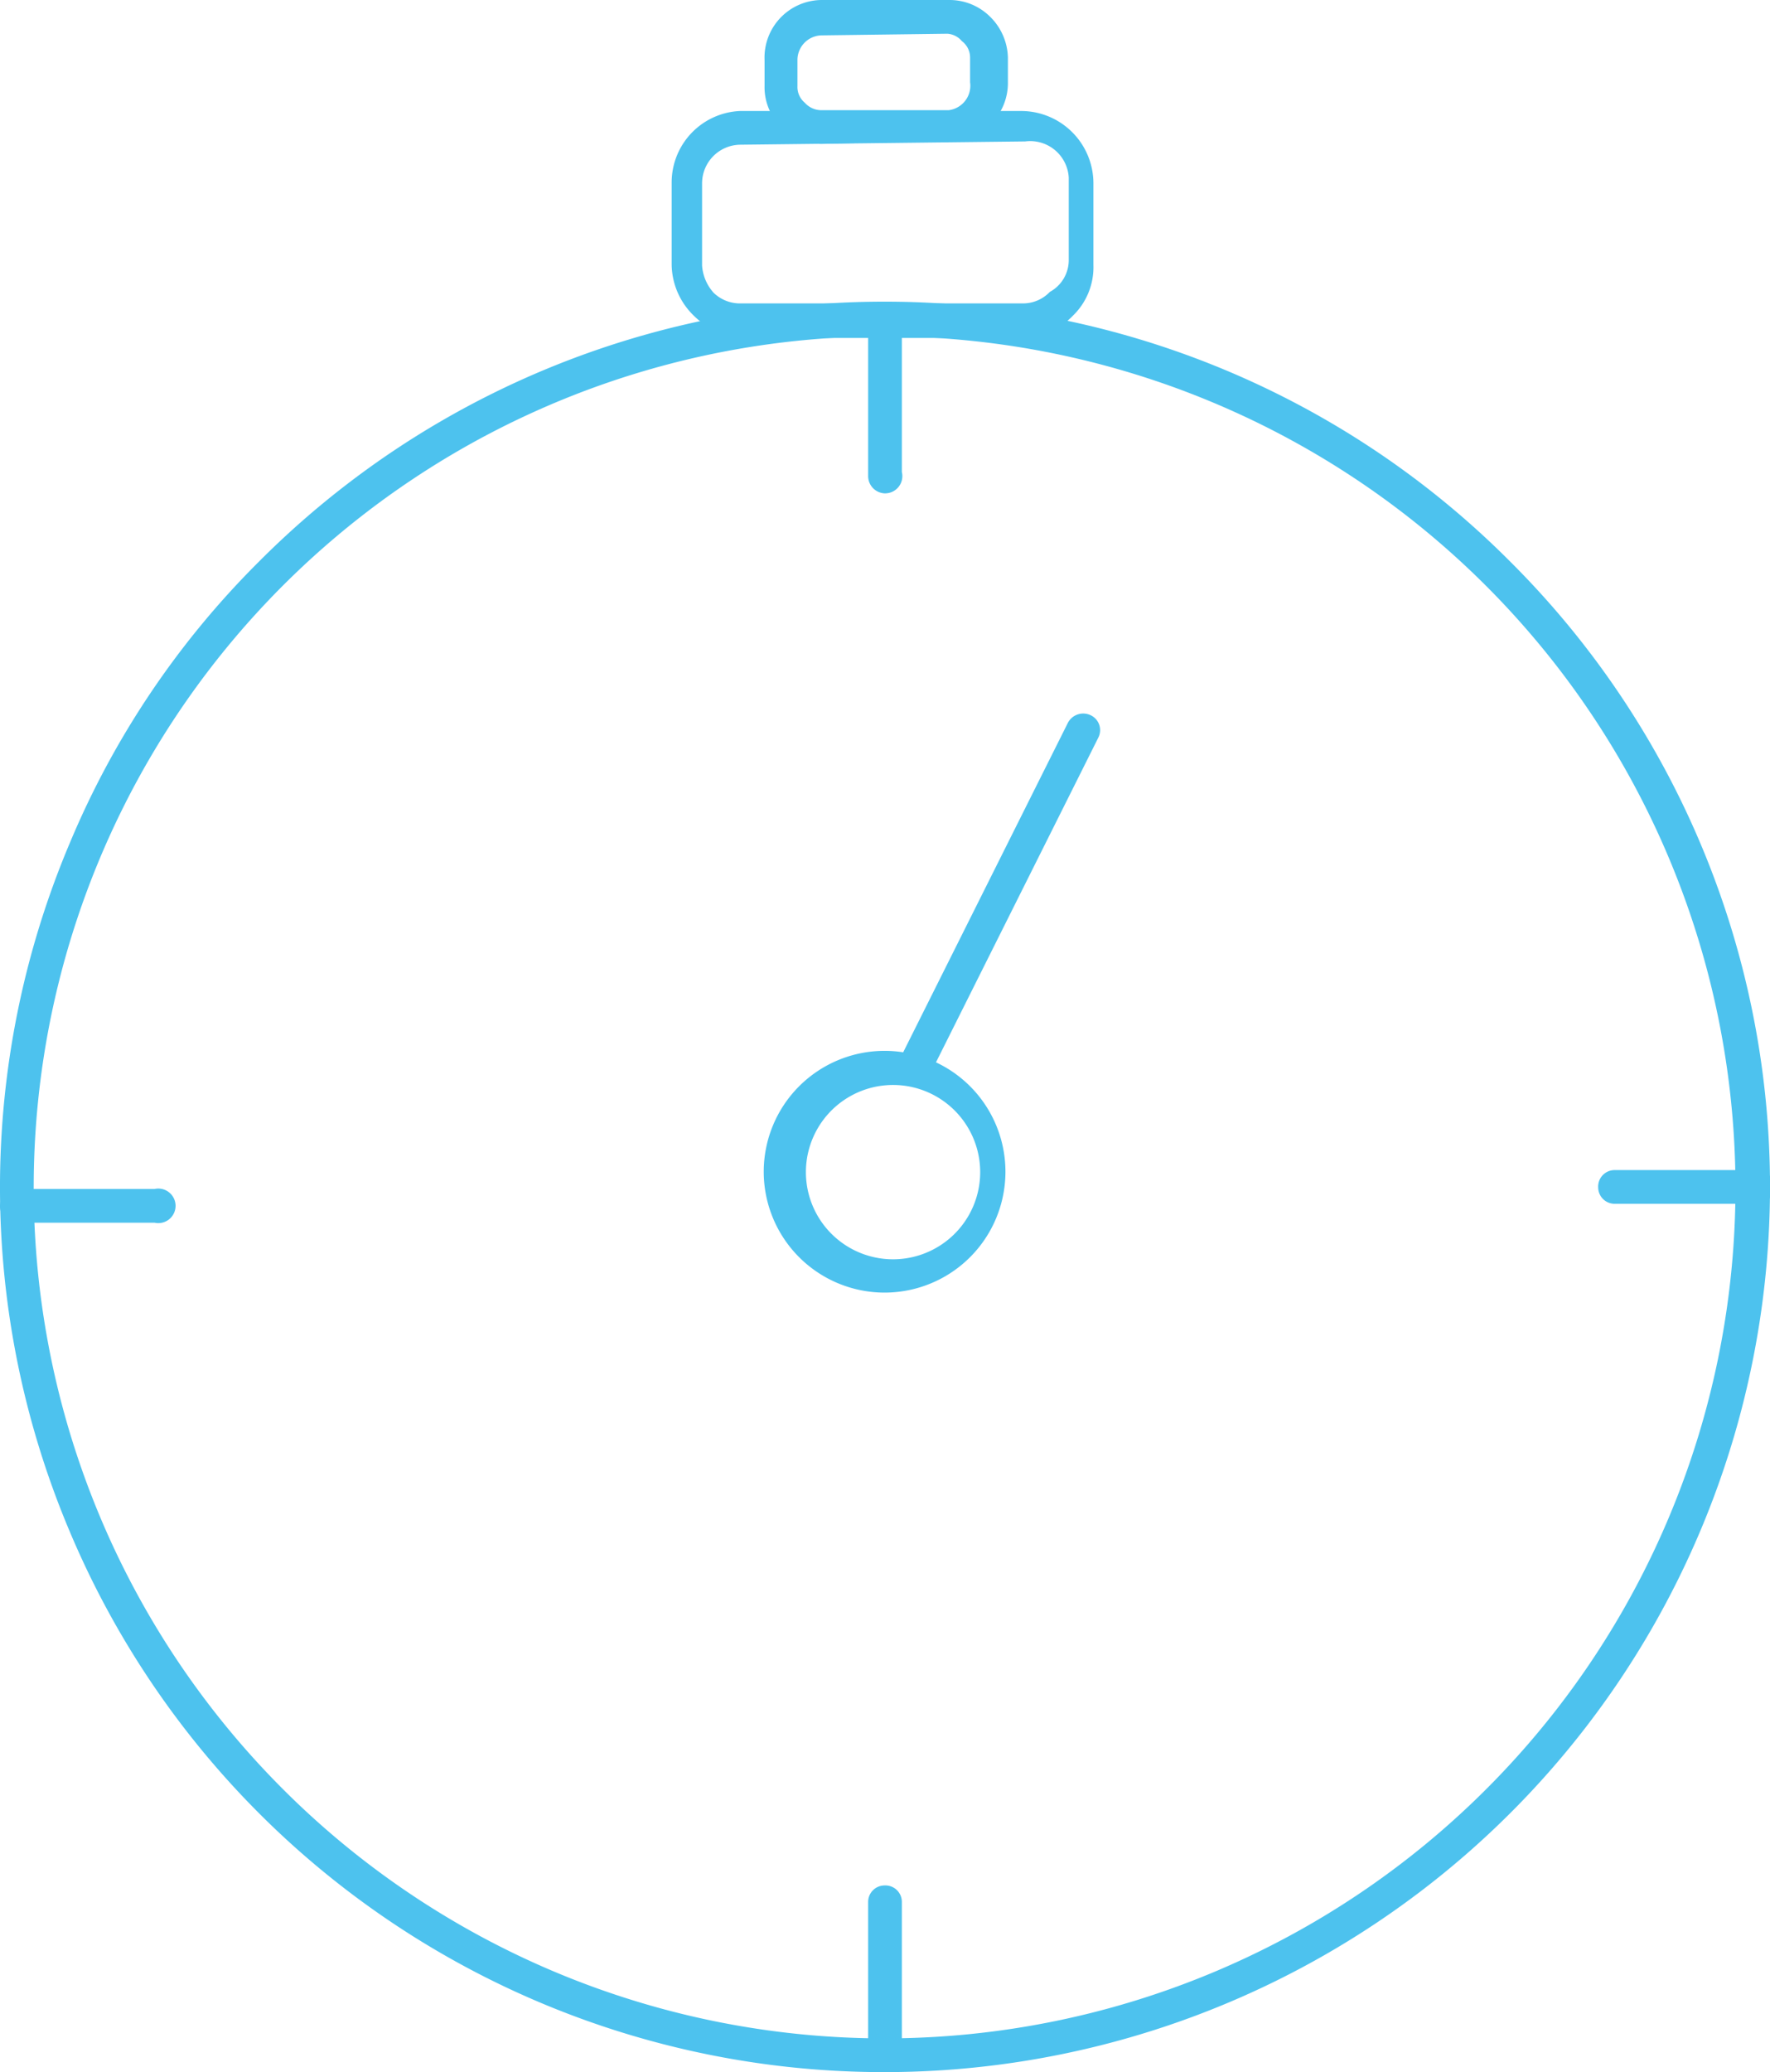<svg id="Capa_1" data-name="Capa 1" xmlns="http://www.w3.org/2000/svg" viewBox="0 0 21.53 25.2"><defs><style>.cls-1{fill:#4dc2ee;}</style></defs><title>iconografía</title><path class="cls-1" d="M10.76,25.2A10.74,10.74,0,0,1,.85,18.63a10.75,10.75,0,0,1,0-8.38,10.57,10.57,0,0,1,2.3-3.42,10.74,10.74,0,0,1,15.22,0,10.73,10.73,0,0,1,3.16,7.61A10.77,10.77,0,0,1,10.76,25.2Zm0-21.11A10.35,10.35,0,1,0,21.11,14.44,10.36,10.36,0,0,0,10.76,4.09Z"/><path class="cls-1" d="M10.76,15.72a1.47,1.47,0,1,1,1.47-1.47A1.47,1.47,0,0,1,10.76,15.72Zm0-2.52a1.06,1.06,0,0,0,0,2.11,1.06,1.06,0,1,0,0-2.11Z"/><path class="cls-1" d="M11.18,13.07a.18.18,0,0,1-.1,0,.21.21,0,0,1-.09-.28l2-4a.21.21,0,0,1,.28-.09.2.2,0,0,1,.09.27l-2,4A.2.2,0,0,1,11.18,13.07Z"/><path class="cls-1" d="M10.76,6a.21.21,0,0,1-.2-.21V4.06a.2.2,0,0,1,.2-.2.2.2,0,0,1,.21.2V5.74A.21.21,0,0,1,10.76,6Z"/><path class="cls-1" d="M10.76,25a.21.21,0,0,1-.2-.21V23.13a.2.2,0,0,1,.2-.2.2.2,0,0,1,.21.2v1.68A.21.21,0,0,1,10.76,25Z"/><path class="cls-1" d="M21.32,14.64H19.64a.2.2,0,0,1-.2-.2.2.2,0,0,1,.2-.21h1.68a.21.21,0,1,1,0,.41Z"/><path class="cls-1" d="M1.88,14.87H.21a.2.2,0,0,1-.21-.2.21.21,0,0,1,.21-.21H1.88a.21.21,0,1,1,0,.41Z"/><path class="cls-1" d="M9.05,4.09a.86.86,0,0,1-.61-.25.88.88,0,0,1-.27-.62v-1A.87.87,0,0,1,9,1.35l3.43,0h0a.88.88,0,0,1,.87.87v1a.82.82,0,0,1-.25.62.88.88,0,0,1-.61.27l-3.44,0Zm3.42-2.37h0L9,1.76a.47.47,0,0,0-.46.47v1a.55.55,0,0,0,.14.33.46.46,0,0,0,.33.13h0l3.43,0a.45.45,0,0,0,.33-.14A.44.44,0,0,0,13,3.16v-1A.47.47,0,0,0,12.47,1.72Z"/><path class="cls-1" d="M10,1.75a.7.7,0,0,1-.49-.2.67.67,0,0,1-.21-.5V.73A.7.7,0,0,1,10,0l1.54,0a.7.7,0,0,1,.5.2.72.72,0,0,1,.22.5V1a.7.7,0,0,1-.7.71L10,1.75Zm1.55-.22Zm0-1.12h0L10,.43a.3.3,0,0,0-.3.3v.32a.25.25,0,0,0,.09.2.27.27,0,0,0,.21.09l1.54,0A.3.3,0,0,0,11.8,1V.7A.25.25,0,0,0,11.7.5.25.25,0,0,0,11.5.41Z"/></svg>